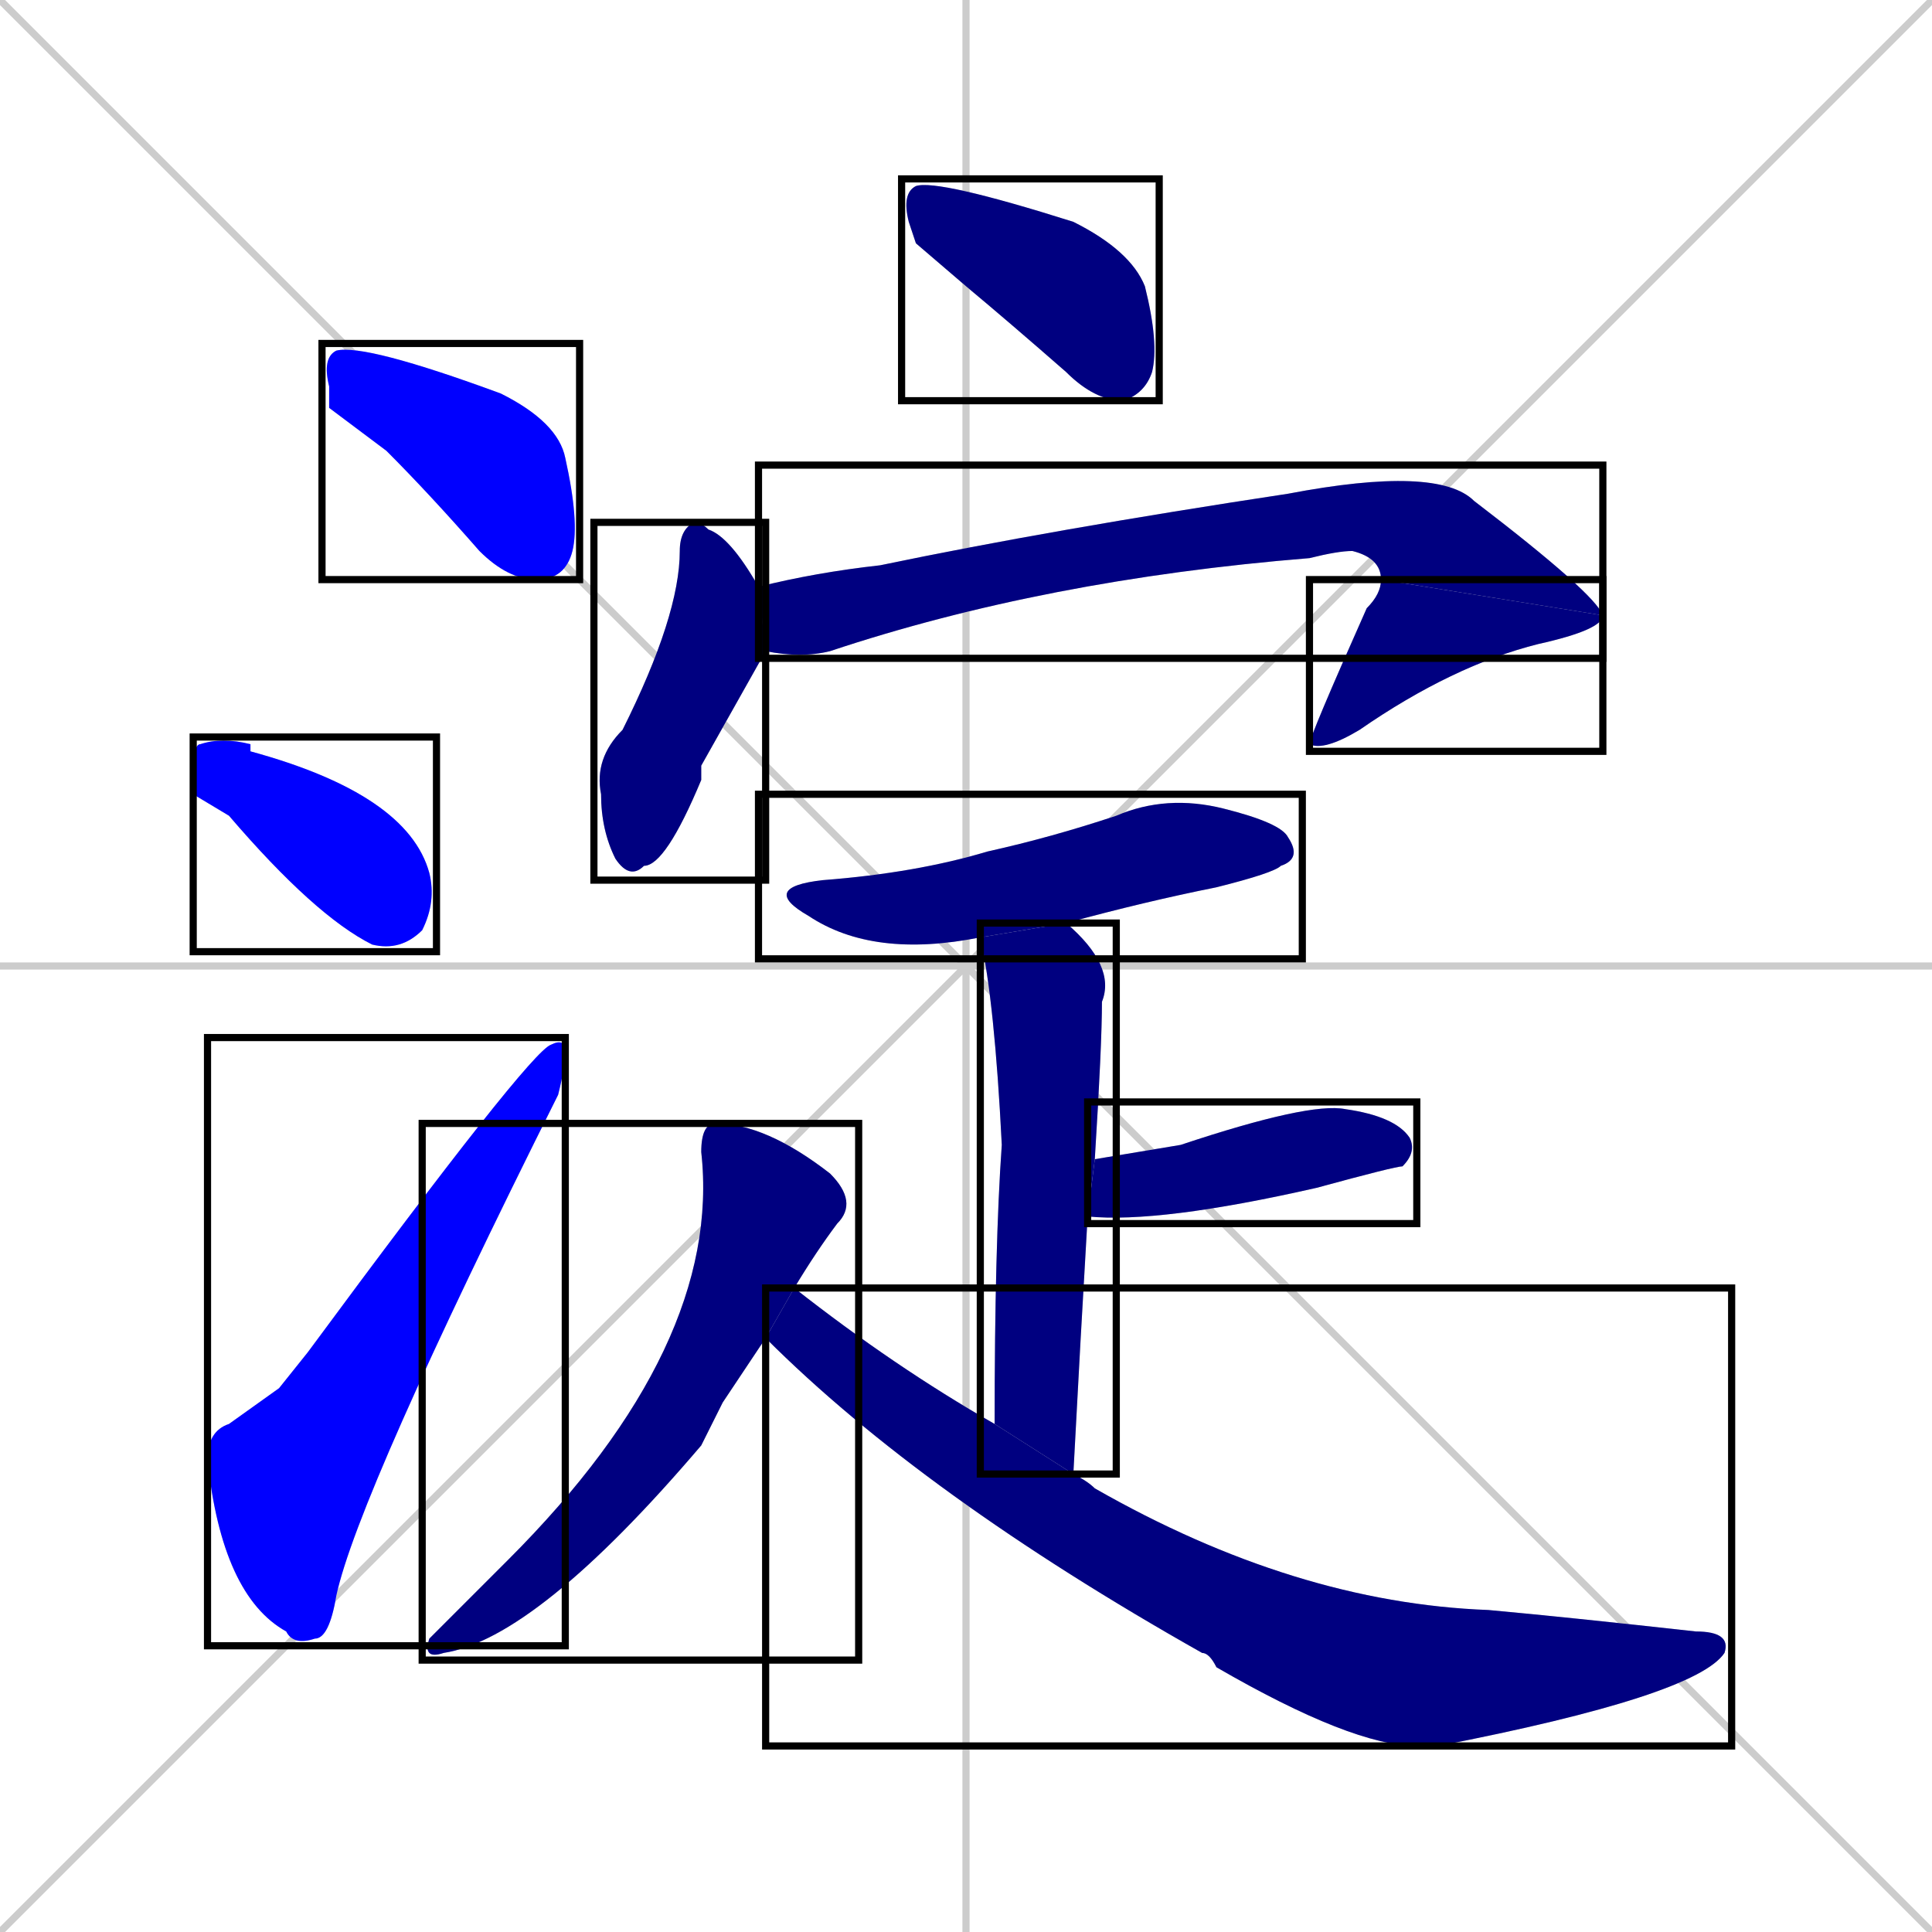 <svg xmlns="http://www.w3.org/2000/svg" xmlns:xlink="http://www.w3.org/1999/xlink" width="270" height="270"><defs><clipPath id="clip-mask-1"><use xlink:href="#rect-1" /></clipPath><clipPath id="clip-mask-2"><use xlink:href="#rect-2" /></clipPath><clipPath id="clip-mask-3"><use xlink:href="#rect-3" /></clipPath><clipPath id="clip-mask-4"><use xlink:href="#rect-4" /></clipPath><clipPath id="clip-mask-5"><use xlink:href="#rect-5" /></clipPath><clipPath id="clip-mask-6"><use xlink:href="#rect-6" /></clipPath><clipPath id="clip-mask-7"><use xlink:href="#rect-7" /></clipPath><clipPath id="clip-mask-8"><use xlink:href="#rect-8" /></clipPath><clipPath id="clip-mask-9"><use xlink:href="#rect-9" /></clipPath><clipPath id="clip-mask-10"><use xlink:href="#rect-10" /></clipPath><clipPath id="clip-mask-11"><use xlink:href="#rect-11" /></clipPath><clipPath id="clip-mask-12"><use xlink:href="#rect-12" /></clipPath></defs><path d="M 0 0 L 270 270 M 270 0 L 0 270 M 135 0 L 135 270 M 0 135 L 270 135" stroke="#CCCCCC" /><path d="M 46 57 L 46 54 Q 45 50 47 49 Q 51 48 70 55 Q 78 59 79 64 Q 81 73 80 77 Q 79 81 75 81 Q 71 81 67 77 Q 60 69 54 63" fill="#CCCCCC"/><path d="M 27 111 L 27 108 Q 27 104 28 104 Q 31 103 35 104 L 35 105 Q 57 111 60 122 Q 61 126 59 130 Q 56 133 52 132 Q 44 128 32 114" fill="#CCCCCC"/><path d="M 39 194 L 43 189 Q 74 147 77 146 Q 79 145 79 147 Q 79 149 78 153 Q 50 209 47 223 Q 46 229 44 229 Q 41 230 40 228 Q 31 223 29 204 Q 29 200 32 199" fill="#CCCCCC"/><path d="M 128 34 L 127 31 Q 126 27 128 26 Q 131 25 150 31 Q 158 35 160 40 Q 162 48 161 52 Q 160 55 157 56 Q 153 56 149 52 Q 141 45 135 40" fill="#CCCCCC"/><path d="M 98 107 L 98 109 Q 93 121 90 121 Q 88 123 86 120 Q 84 116 84 111 Q 83 106 87 102 Q 95 86 95 77 Q 95 74 97 73 Q 98 73 99 74 Q 102 75 106 82 L 107 91" fill="#CCCCCC"/><path d="M 106 82 Q 114 80 123 79 Q 147 74 180 69 Q 201 65 206 70 Q 223 83 224 86 L 193 81 Q 193 78 189 77 Q 187 77 183 78 Q 146 81 116 91 Q 112 92 107 91" fill="#CCCCCC"/><path d="M 224 86 Q 224 88 215 90 Q 203 93 190 102 Q 185 105 183 104 Q 183 103 191 85 Q 193 83 193 81" fill="#CCCCCC"/><path d="M 137 131 Q 122 134 113 128 Q 106 124 115 123 Q 128 122 138 119 Q 147 117 156 114 Q 163 111 171 113 Q 179 115 180 117 Q 182 120 179 121 Q 178 122 170 124 Q 160 126 149 129" fill="#CCCCCC"/><path d="M 139 199 Q 139 174 140 160 Q 139 140 137 131 L 149 129 Q 156 135 154 140 Q 154 146 153 162 L 152 170 Q 151 187 150 206" fill="#CCCCCC"/><path d="M 153 162 L 165 160 Q 183 154 188 155 Q 195 156 197 159 Q 198 161 196 163 Q 195 163 184 166 Q 162 171 152 170" fill="#CCCCCC"/><path d="M 101 196 L 98 202 Q 75 229 62 231 Q 59 232 60 229 Q 64 225 71 218 Q 101 188 98 161 Q 98 157 100 157 Q 107 157 116 164 Q 120 168 117 171 Q 114 175 111 180 L 107 187" fill="#CCCCCC"/><path d="M 111 180 Q 125 191 139 199 L 150 206 Q 152 207 153 208 Q 181 224 208 225 Q 219 226 237 228 Q 242 228 241 231 Q 237 237 201 244 Q 199 244 198 244 Q 189 244 170 233 Q 169 231 168 231 Q 129 209 107 187" fill="#CCCCCC"/><path d="M 46 57 L 46 54 Q 45 50 47 49 Q 51 48 70 55 Q 78 59 79 64 Q 81 73 80 77 Q 79 81 75 81 Q 71 81 67 77 Q 60 69 54 63" fill="#0000ff" clip-path="url(#clip-mask-1)" /><path d="M 27 111 L 27 108 Q 27 104 28 104 Q 31 103 35 104 L 35 105 Q 57 111 60 122 Q 61 126 59 130 Q 56 133 52 132 Q 44 128 32 114" fill="#0000ff" clip-path="url(#clip-mask-2)" /><path d="M 39 194 L 43 189 Q 74 147 77 146 Q 79 145 79 147 Q 79 149 78 153 Q 50 209 47 223 Q 46 229 44 229 Q 41 230 40 228 Q 31 223 29 204 Q 29 200 32 199" fill="#0000ff" clip-path="url(#clip-mask-3)" /><path d="M 128 34 L 127 31 Q 126 27 128 26 Q 131 25 150 31 Q 158 35 160 40 Q 162 48 161 52 Q 160 55 157 56 Q 153 56 149 52 Q 141 45 135 40" fill="#000080" clip-path="url(#clip-mask-4)" /><path d="M 98 107 L 98 109 Q 93 121 90 121 Q 88 123 86 120 Q 84 116 84 111 Q 83 106 87 102 Q 95 86 95 77 Q 95 74 97 73 Q 98 73 99 74 Q 102 75 106 82 L 107 91" fill="#000080" clip-path="url(#clip-mask-5)" /><path d="M 106 82 Q 114 80 123 79 Q 147 74 180 69 Q 201 65 206 70 Q 223 83 224 86 L 193 81 Q 193 78 189 77 Q 187 77 183 78 Q 146 81 116 91 Q 112 92 107 91" fill="#000080" clip-path="url(#clip-mask-6)" /><path d="M 224 86 Q 224 88 215 90 Q 203 93 190 102 Q 185 105 183 104 Q 183 103 191 85 Q 193 83 193 81" fill="#000080" clip-path="url(#clip-mask-7)" /><path d="M 137 131 Q 122 134 113 128 Q 106 124 115 123 Q 128 122 138 119 Q 147 117 156 114 Q 163 111 171 113 Q 179 115 180 117 Q 182 120 179 121 Q 178 122 170 124 Q 160 126 149 129" fill="#000080" clip-path="url(#clip-mask-8)" /><path d="M 139 199 Q 139 174 140 160 Q 139 140 137 131 L 149 129 Q 156 135 154 140 Q 154 146 153 162 L 152 170 Q 151 187 150 206" fill="#000080" clip-path="url(#clip-mask-9)" /><path d="M 153 162 L 165 160 Q 183 154 188 155 Q 195 156 197 159 Q 198 161 196 163 Q 195 163 184 166 Q 162 171 152 170" fill="#000080" clip-path="url(#clip-mask-10)" /><path d="M 101 196 L 98 202 Q 75 229 62 231 Q 59 232 60 229 Q 64 225 71 218 Q 101 188 98 161 Q 98 157 100 157 Q 107 157 116 164 Q 120 168 117 171 Q 114 175 111 180 L 107 187" fill="#000080" clip-path="url(#clip-mask-11)" /><path d="M 111 180 Q 125 191 139 199 L 150 206 Q 152 207 153 208 Q 181 224 208 225 Q 219 226 237 228 Q 242 228 241 231 Q 237 237 201 244 Q 199 244 198 244 Q 189 244 170 233 Q 169 231 168 231 Q 129 209 107 187" fill="#000080" clip-path="url(#clip-mask-12)" /><rect x="45" y="48" width="36" height="33" id="rect-1" fill="transparent" stroke="#000000"><animate attributeName="x" from="9" to="45" dur="0.133" begin="0; animate12.end + 1s" id="animate1" fill="freeze"/></rect><rect x="27" y="103" width="34" height="30" id="rect-2" fill="transparent" stroke="#000000"><set attributeName="x" to="-7" begin="0; animate12.end + 1s" /><animate attributeName="x" from="-7" to="27" dur="0.126" begin="animate1.end + 0.5" id="animate2" fill="freeze"/></rect><rect x="29" y="145" width="50" height="85" id="rect-3" fill="transparent" stroke="#000000"><set attributeName="y" to="230" begin="0; animate12.end + 1s" /><animate attributeName="y" from="230" to="145" dur="0.315" begin="animate2.end + 0.5" id="animate3" fill="freeze"/></rect><rect x="126" y="25" width="36" height="31" id="rect-4" fill="transparent" stroke="#000000"><set attributeName="x" to="90" begin="0; animate12.end + 1s" /><animate attributeName="x" from="90" to="126" dur="0.133" begin="animate3.end + 0.5" id="animate4" fill="freeze"/></rect><rect x="83" y="73" width="24" height="50" id="rect-5" fill="transparent" stroke="#000000"><set attributeName="y" to="23" begin="0; animate12.end + 1s" /><animate attributeName="y" from="23" to="73" dur="0.185" begin="animate4.end + 0.5" id="animate5" fill="freeze"/></rect><rect x="106" y="65" width="118" height="27" id="rect-6" fill="transparent" stroke="#000000"><set attributeName="x" to="-12" begin="0; animate12.end + 1s" /><animate attributeName="x" from="-12" to="106" dur="0.437" begin="animate5.end + 0.5" id="animate6" fill="freeze"/></rect><rect x="183" y="81" width="41" height="24" id="rect-7" fill="transparent" stroke="#000000"><set attributeName="y" to="57" begin="0; animate12.end + 1s" /><animate attributeName="y" from="57" to="81" dur="0.089" begin="animate6.end" id="animate7" fill="freeze"/></rect><rect x="106" y="111" width="76" height="23" id="rect-8" fill="transparent" stroke="#000000"><set attributeName="x" to="30" begin="0; animate12.end + 1s" /><animate attributeName="x" from="30" to="106" dur="0.281" begin="animate7.end + 0.5" id="animate8" fill="freeze"/></rect><rect x="137" y="129" width="19" height="77" id="rect-9" fill="transparent" stroke="#000000"><set attributeName="y" to="52" begin="0; animate12.end + 1s" /><animate attributeName="y" from="52" to="129" dur="0.285" begin="animate8.end + 0.5" id="animate9" fill="freeze"/></rect><rect x="152" y="154" width="46" height="17" id="rect-10" fill="transparent" stroke="#000000"><set attributeName="x" to="106" begin="0; animate12.end + 1s" /><animate attributeName="x" from="106" to="152" dur="0.170" begin="animate9.end + 0.5" id="animate10" fill="freeze"/></rect><rect x="59" y="157" width="61" height="75" id="rect-11" fill="transparent" stroke="#000000"><set attributeName="y" to="82" begin="0; animate12.end + 1s" /><animate attributeName="y" from="82" to="157" dur="0.278" begin="animate10.end + 0.5" id="animate11" fill="freeze"/></rect><rect x="107" y="180" width="135" height="64" id="rect-12" fill="transparent" stroke="#000000"><set attributeName="x" to="-28" begin="0; animate12.end + 1s" /><animate attributeName="x" from="-28" to="107" dur="0.500" begin="animate11.end + 0.5" id="animate12" fill="freeze"/></rect></svg>
